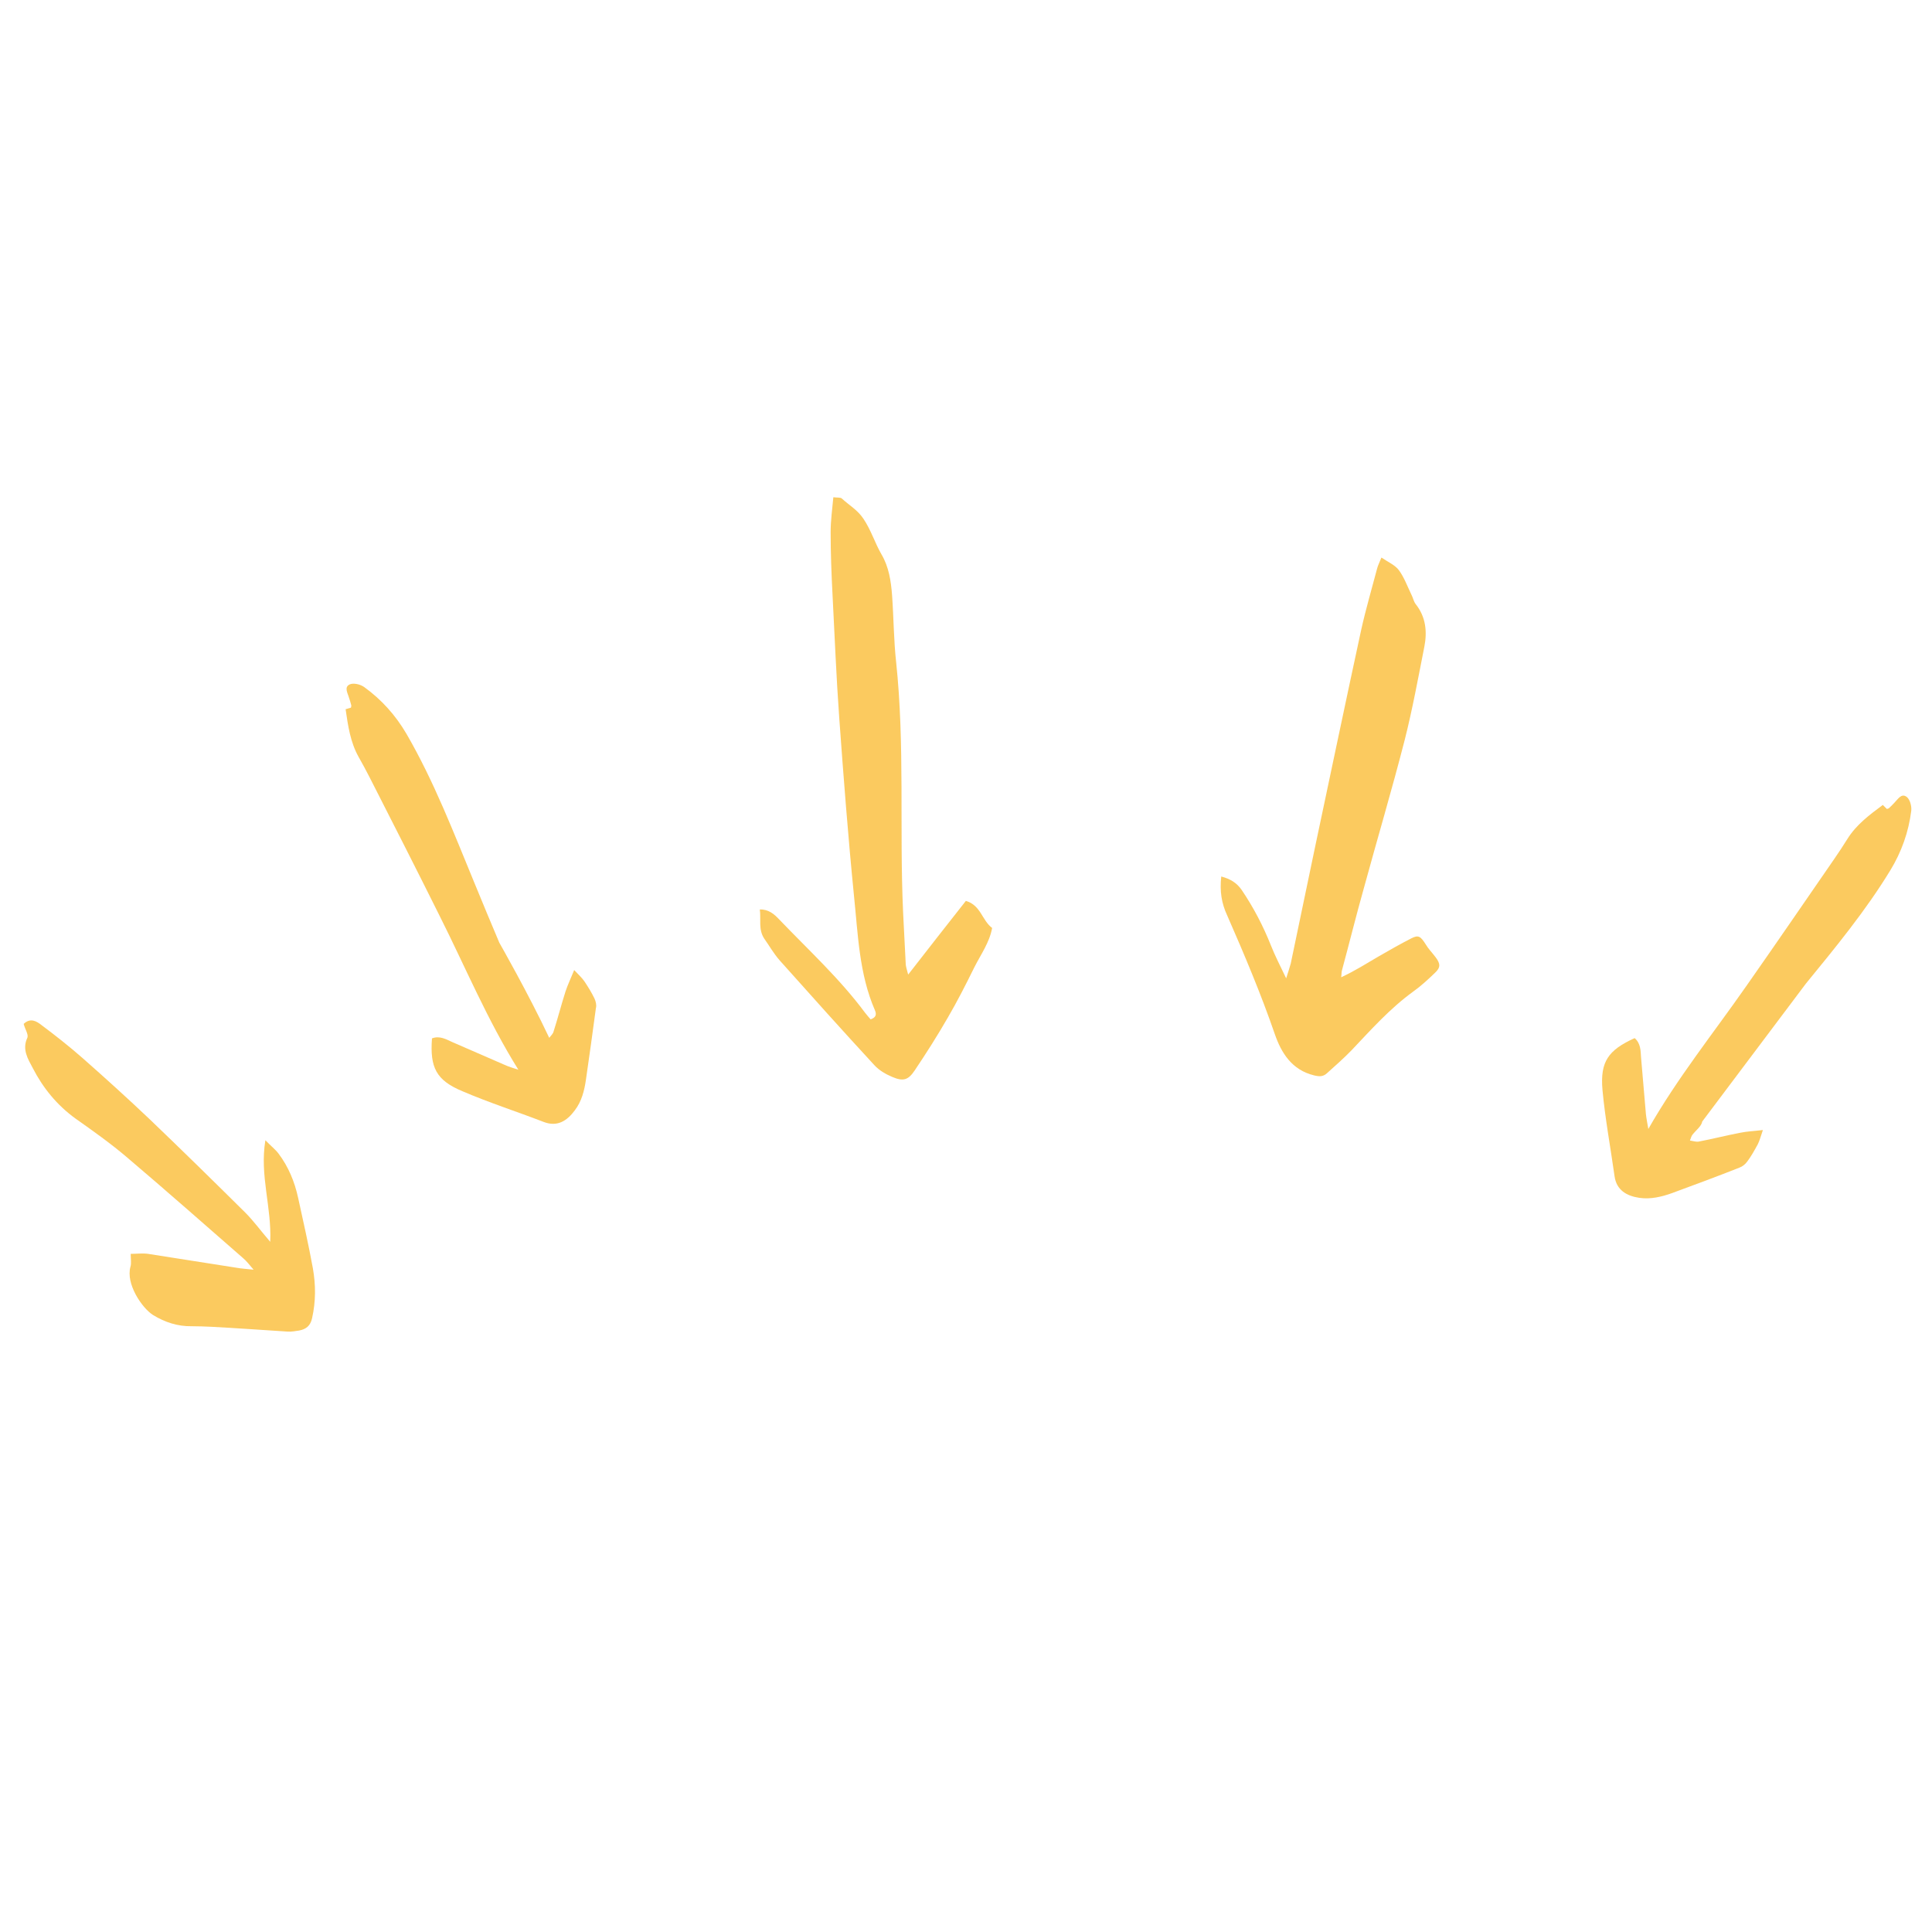 <svg xmlns="http://www.w3.org/2000/svg" xmlns:xlink="http://www.w3.org/1999/xlink" width="500" zoomAndPan="magnify" viewBox="0 0 375 375" height="500" preserveAspectRatio="xMidYMid meet" version="1.0"><defs><filter x="0%" y="0%" width="100%" height="100%" id="463abf2a20"><feColorMatrix values="0 0 0 0 1 0 0 0 0 1 0 0 0 0 1 0 0 0 1 0" color-interpolation-filters="sRGB"/></filter><mask id="d2be777a7d"><g filter="url(#463abf2a20)"><rect x="-37.5" width="450" fill="#000000" y="-37.5" height="450" fill-opacity="0.71"/></g></mask><clipPath id="6516300f15"><path d="M 143 0.516 L 189 0.516 L 189 114 L 143 114 Z M 143 0.516 " clip-rule="nonzero"/></clipPath><clipPath id="a0ccaf0cbc"><path d="M 0.559 102 L 58 102 L 58 162.516 L 0.559 162.516 Z M 0.559 102 " clip-rule="nonzero"/></clipPath><clipPath id="a8a6fd871c"><rect x="0" width="368" y="0" height="163"/></clipPath></defs><g mask="url(#d2be777a7d)"><g transform="matrix(1, 0, 0, 1, 4, 96)"><g clip-path="url(#a8a6fd871c)"><g clip-path="url(#6516300f15)"><path fill="#f9b41e" d="M 143.48 80.527 C 145.148 80.473 146.242 81.41 147.18 82.398 C 152.855 88.328 158.945 93.895 163.895 100.555 C 164.258 101.023 164.621 101.441 164.988 101.855 C 166.027 101.492 166.184 100.918 165.82 100.086 C 162.746 93.012 162.539 85.363 161.758 77.875 C 160.613 66.375 159.727 54.828 158.895 43.328 C 158.32 35.371 158.008 27.41 157.594 19.449 C 157.383 15.395 157.227 11.336 157.227 7.277 C 157.227 5.039 157.539 2.855 157.75 0.516 C 158.531 0.617 159.156 0.516 159.414 0.773 C 160.82 2.074 162.434 2.961 163.582 4.676 C 165.09 6.914 165.82 9.41 167.121 11.648 C 168.527 14.039 168.945 16.797 169.152 19.555 C 169.465 23.875 169.465 28.191 169.934 32.457 C 171.652 48.637 170.559 64.867 171.289 81.047 C 171.445 84.43 171.652 87.863 171.809 91.242 C 171.859 91.711 172.016 92.18 172.277 93.168 C 176.184 88.121 179.879 83.441 183.473 78.863 C 186.387 79.695 186.598 82.66 188.574 84.117 C 188.055 86.977 186.336 89.316 185.086 91.816 C 183.473 95.094 181.805 98.371 179.984 101.492 C 177.953 105.027 175.766 108.461 173.527 111.793 C 172.277 113.664 171.289 113.926 169.203 113.039 C 167.953 112.52 166.602 111.738 165.715 110.75 C 159.52 104.039 153.426 97.227 147.336 90.41 C 146.188 89.109 145.305 87.551 144.312 86.145 C 143.168 84.375 143.742 82.449 143.48 80.527 Z M 143.48 80.527 " fill-opacity="1" fill-rule="nonzero"/></g><path fill="#f9b41e" d="M 233.043 74.129 C 234.816 74.594 236.066 75.375 237.004 76.73 C 239.293 80.109 241.168 83.699 242.68 87.496 C 243.457 89.473 244.449 91.398 245.645 93.895 C 246.062 92.543 246.324 91.816 246.531 91.035 C 248.145 83.387 249.707 75.738 251.32 68.094 C 254.289 54.098 257.207 40.105 260.227 26.16 C 261.109 22.207 262.258 18.305 263.297 14.352 C 263.453 13.73 263.766 13.156 264.133 12.219 C 265.434 13.105 266.785 13.676 267.516 14.664 C 268.559 16.07 269.184 17.84 269.965 19.449 C 270.277 20.023 270.379 20.75 270.797 21.273 C 272.773 23.77 273.035 26.629 272.461 29.543 C 271.266 35.578 270.172 41.613 268.66 47.594 C 266.164 57.324 263.297 66.949 260.645 76.676 C 259.184 81.879 257.883 87.133 256.477 92.336 C 256.371 92.648 256.426 92.961 256.32 93.688 C 259.027 92.441 261.266 90.984 263.609 89.629 C 265.695 88.434 267.777 87.238 269.91 86.145 C 271.316 85.418 271.734 85.73 272.723 87.289 C 273.242 88.172 273.973 88.902 274.598 89.734 C 275.641 91.086 275.641 91.816 274.441 92.906 C 273.141 94.156 271.785 95.406 270.328 96.445 C 265.797 99.723 262.102 103.883 258.301 107.891 C 256.789 109.449 255.176 110.855 253.562 112.312 C 252.832 112.988 252.102 112.988 251.062 112.73 C 246.738 111.688 244.707 108.359 243.457 104.77 C 240.75 96.914 237.523 89.266 234.191 81.672 C 233.098 79.328 232.73 76.988 233.043 74.129 Z M 233.043 74.129 " fill-opacity="1" fill-rule="nonzero"/><g clip-path="url(#a0ccaf0cbc)"><path fill="#f9b41e" d="M 0.598 102.738 C 1.898 101.492 3.098 102.219 4.031 102.949 C 6.742 104.977 9.449 107.109 12 109.348 C 16.426 113.25 20.801 117.203 25.07 121.262 C 31.32 127.242 37.465 133.277 43.609 139.363 C 45.223 140.977 46.574 142.852 48.449 145.035 C 48.762 138.273 46.367 132.184 47.512 125.316 C 48.605 126.461 49.441 127.086 50.066 127.918 C 51.992 130.469 53.188 133.383 53.867 136.504 C 54.855 141.027 55.898 145.605 56.73 150.184 C 57.301 153.41 57.301 156.637 56.574 159.863 C 56.262 161.316 55.43 161.996 54.074 162.254 C 53.344 162.359 52.562 162.516 51.836 162.461 C 46.887 162.152 41.941 161.785 36.996 161.527 C 35.746 161.473 34.496 161.422 33.246 161.422 C 30.484 161.473 27.984 160.641 25.695 159.238 C 23.559 157.883 20.383 153.203 21.32 149.871 C 21.527 149.195 21.371 148.469 21.371 147.375 C 22.52 147.375 23.664 147.219 24.758 147.375 C 30.484 148.262 36.266 149.195 41.992 150.082 C 42.879 150.238 43.711 150.289 45.223 150.445 C 44.285 149.352 43.816 148.73 43.191 148.207 C 35.691 141.652 28.195 135.047 20.594 128.594 C 17.414 125.891 14.031 123.496 10.645 121.105 C 7.055 118.504 4.344 115.172 2.367 111.324 C 1.43 109.555 0.23 107.684 1.324 105.395 C 1.535 104.719 0.855 103.781 0.598 102.738 Z M 0.598 102.738 " fill-opacity="1" fill-rule="nonzero"/></g><path fill="#f9b41e" d="M 111.406 97.852 C 110.832 96.652 110.156 95.562 109.426 94.469 C 108.957 93.793 108.332 93.219 107.449 92.285 C 106.77 93.949 106.199 95.145 105.781 96.395 C 104.949 98.996 104.27 101.648 103.438 104.25 C 103.332 104.664 102.969 104.977 102.605 105.445 C 98.594 96.914 92.918 86.977 92.918 86.977 C 91.305 83.129 89.691 79.328 88.129 75.48 C 84.066 65.648 80.266 55.711 74.902 46.449 C 72.77 42.809 70.059 39.793 66.676 37.348 C 65.945 36.828 64.645 36.516 63.914 36.828 C 62.719 37.348 63.5 38.543 63.758 39.48 C 63.914 39.949 64.07 40.418 64.176 40.883 C 64.227 41.039 64.125 41.195 64.125 41.352 C 63.758 41.457 63.395 41.562 63.082 41.664 C 63.551 44.941 64.02 48.062 65.582 50.875 C 66.363 52.227 67.094 53.629 67.82 55.035 C 72.352 63.93 76.883 72.828 81.309 81.723 C 86.305 91.66 90.578 101.961 96.617 111.637 C 95.68 111.324 94.742 111.062 93.855 110.648 C 90.473 109.191 87.141 107.734 83.809 106.277 C 82.559 105.707 81.309 104.977 79.848 105.551 C 79.434 111.168 80.629 113.664 85.734 115.797 C 90.941 118.035 96.305 119.75 101.562 121.781 C 104.168 122.77 106.043 121.574 107.551 119.543 C 108.906 117.773 109.426 115.695 109.738 113.508 C 110.414 108.93 111.039 104.301 111.664 99.672 C 111.82 99.152 111.664 98.422 111.406 97.852 Z M 111.406 97.852 " fill-opacity="1" fill-rule="nonzero"/><path fill="#f9b41e" d="M 366.086 58.676 C 365.047 57.895 364.371 59.145 363.691 59.82 C 363.328 60.184 363.016 60.551 362.652 60.863 C 362.547 60.965 362.34 60.965 362.234 61.016 C 361.973 60.758 361.715 60.496 361.453 60.238 C 358.797 62.215 356.297 64.086 354.578 66.844 C 353.746 68.195 352.863 69.496 351.977 70.797 C 346.301 79.016 340.676 87.238 334.949 95.406 C 328.598 104.508 321.566 113.25 315.941 123.133 C 315.785 122.195 315.578 121.207 315.473 120.273 C 315.16 116.629 314.848 112.988 314.535 109.348 C 314.434 107.941 314.484 106.539 313.285 105.496 C 308.133 107.84 306.57 110.074 307.039 115.539 C 307.559 121.156 308.602 126.723 309.383 132.289 C 309.746 134.996 311.727 136.141 314.223 136.504 C 316.41 136.816 318.547 136.297 320.578 135.566 C 324.949 133.953 329.324 132.34 333.648 130.625 C 334.219 130.418 334.793 129.949 335.156 129.43 C 335.938 128.387 336.562 127.242 337.188 126.098 C 337.551 125.371 337.762 124.539 338.176 123.34 C 336.406 123.551 335.055 123.602 333.805 123.863 C 331.094 124.383 328.441 125.059 325.73 125.578 C 325.262 125.684 324.691 125.473 324.016 125.371 C 324.223 124.797 324.328 124.484 324.484 124.277 C 325.16 123.395 326.254 122.613 326.41 121.676 L 346.508 94.938 C 352.289 87.863 358.121 80.785 362.91 72.93 C 365.098 69.34 366.453 65.492 366.973 61.383 C 367.078 60.445 366.711 59.145 366.086 58.676 Z M 366.086 58.676 " fill-opacity="1" fill-rule="nonzero"/></g></g></g></svg>